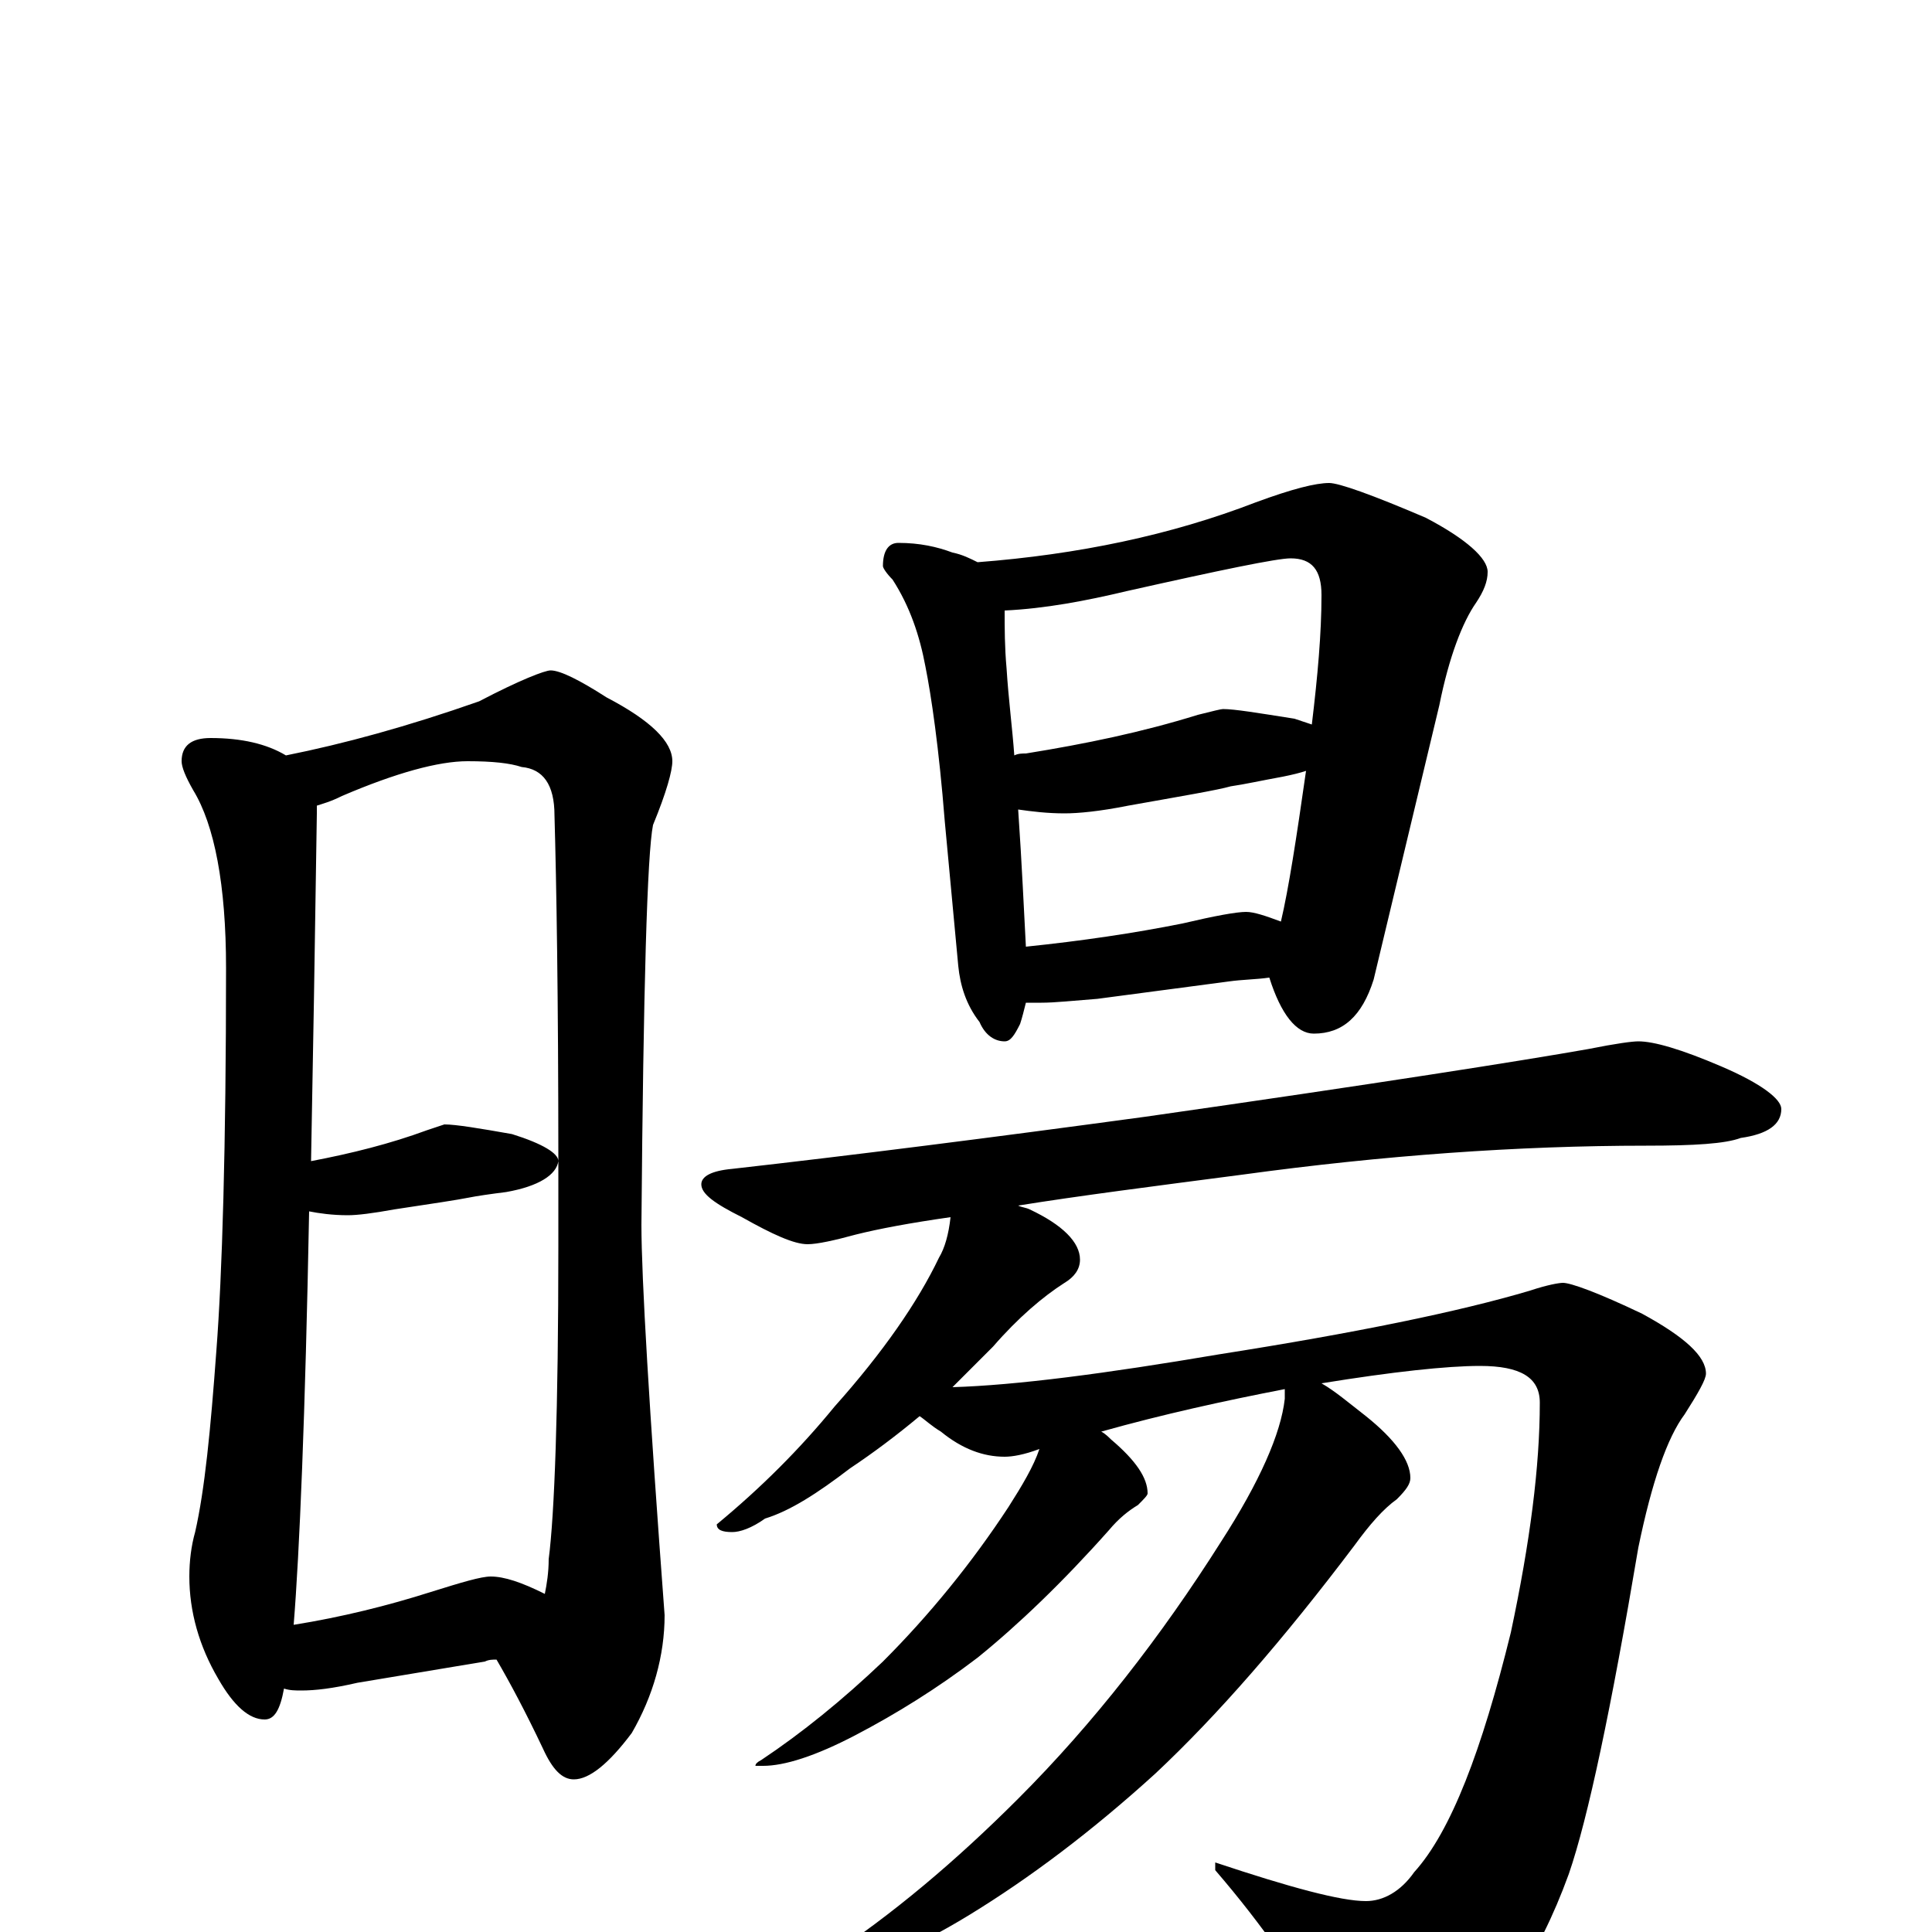 <?xml version="1.0" encoding="utf-8" ?>
<!DOCTYPE svg PUBLIC "-//W3C//DTD SVG 1.1//EN" "http://www.w3.org/Graphics/SVG/1.1/DTD/svg11.dtd">
<svg version="1.1" id="Layer_1" xmlns="http://www.w3.org/2000/svg" xmlns:xlink="http://www.w3.org/1999/xlink" x="0px" y="145px" width="1000px" height="1000px" viewBox="0 0 1000 1000" enable-background="new 0 0 1000 1000" xml:space="preserve">
<g id="Layer_1">
<path id="glyph" transform="matrix(1 0 0 -1 0 1000)" d="M109,618C125,618 138,615 148,609C178,615 211,624 248,637C269,648 282,653 285,653C290,653 300,648 314,639C337,627 348,616 348,606C348,601 345,590 338,573C335,558 333,489 332,366C332,339 336,271 344,164C344,143 338,122 327,103C315,87 305,79 297,79C291,79 286,84 281,95C272,114 264,129 257,141C255,141 253,141 251,140l-66,-11C172,126 163,125 156,125C153,125 150,125 147,126C145,115 142,110 137,110C129,110 121,117 113,131C103,148 98,166 98,184C98,192 99,200 101,207C106,229 109,260 112,301C115,340 117,406 117,499C117,542 111,573 100,591C96,598 94,603 94,606C94,614 99,618 109,618M152,159C177,163 201,169 223,176C239,181 249,184 254,184C261,184 270,181 282,175C283,180 284,186 284,193C287,216 289,270 289,355C289,370 289,385 289,399C288,392 279,386 262,383C254,382 247,381 242,380C237,379 224,377 204,374C193,372 185,371 180,371C172,371 165,372 160,373C158,267 155,196 152,159M161,399C182,403 202,408 221,415l9,3C236,418 248,416 265,413C281,408 289,403 289,399C289,484 288,543 287,578C287,594 281,602 270,603C264,605 255,606 242,606C227,606 205,600 177,588C171,585 167,584 164,583C164,582 164,580 164,579C163,511 162,451 161,399M465,719C476,719 485,717 493,714C498,713 502,711 506,709C558,713 606,723 650,740C669,747 681,750 688,750C693,750 710,744 738,732C759,721 770,711 770,704C770,699 768,694 764,688C757,678 750,660 745,635l-34,-142C705,474 695,465 680,465C671,465 663,475 657,494C650,493 643,493 636,492l-68,-9C555,482 546,481 539,481C536,481 533,481 531,481C530,477 529,473 528,470C525,464 523,461 520,461C515,461 510,464 507,471C500,480 497,490 496,500l-7,75C486,613 482,640 479,655C476,671 471,686 462,700C459,703 457,706 457,707C457,715 460,719 465,719M531,510C560,513 587,517 612,522C629,526 640,528 645,528C649,528 655,526 663,523C667,540 671,566 676,601C673,600 669,599 664,598C653,596 644,594 637,593C630,591 612,588 584,583C569,580 558,579 551,579C542,579 534,580 527,581C529,552 530,528 531,510M525,609C527,610 529,610 531,610C562,615 591,621 620,630C628,632 632,633 633,633C639,633 651,631 670,628C673,627 676,626 679,625C682,650 684,672 684,692C684,705 679,711 668,711C661,711 632,705 583,694C562,689 541,685 520,684C520,675 520,665 521,654C522,638 524,623 525,609M848,461C856,461 870,457 891,448C912,439 922,431 922,426C922,418 915,413 901,411C893,408 877,407 852,407C786,407 716,402 643,392C597,386 558,381 527,376C529,375 531,375 533,374C550,366 559,357 559,348C559,343 556,339 551,336C540,329 527,318 514,303C507,296 500,289 493,282C526,283 572,289 631,299C701,310 755,321 792,332C801,335 807,336 809,336C813,336 827,331 850,320C872,308 883,298 883,289C883,286 879,279 872,268C863,256 855,233 848,199C834,116 822,59 812,30C796,-14 775,-44 750,-59C734,-69 721,-74 711,-74C703,-74 695,-66 688,-51C673,-25 654,3 629,32l0,4C668,23 694,16 707,16C716,16 725,21 732,31C751,52 767,94 782,155C792,202 797,241 797,274C797,287 787,293 766,293C749,293 721,290 684,284C691,280 698,274 707,267C722,255 730,244 730,235C730,232 728,229 723,224C716,219 709,211 701,200C664,151 630,112 598,82C565,52 533,28 502,9C471,-10 447,-19 430,-19l-8,0C422,-18 424,-16 427,-14C462,9 495,37 527,69C566,108 601,153 632,202C652,233 663,258 665,276C665,278 665,280 665,281C634,275 602,268 570,259C572,258 574,256 575,255C588,244 594,235 594,227C594,226 592,224 589,221C584,218 579,214 574,208C550,181 527,159 506,142C485,126 464,113 443,102C422,91 406,86 395,86l-4,0C391,87 392,88 394,89C415,103 436,120 457,140C481,164 503,191 522,220C529,231 535,241 538,250C530,247 524,246 520,246C509,246 498,250 487,259C482,262 479,265 476,267C464,257 452,248 440,240C423,227 409,218 396,214C389,209 383,207 379,207C374,207 371,208 371,211C394,230 414,250 432,272C457,300 475,326 486,349C489,354 491,361 492,370C471,367 455,364 443,361C432,358 423,356 418,356C411,356 400,361 384,370C370,377 363,382 363,387C363,391 368,394 379,395C441,402 512,411 593,422C712,439 788,451 822,457C837,460 845,461 848,461z"/>
</g>
</svg>
